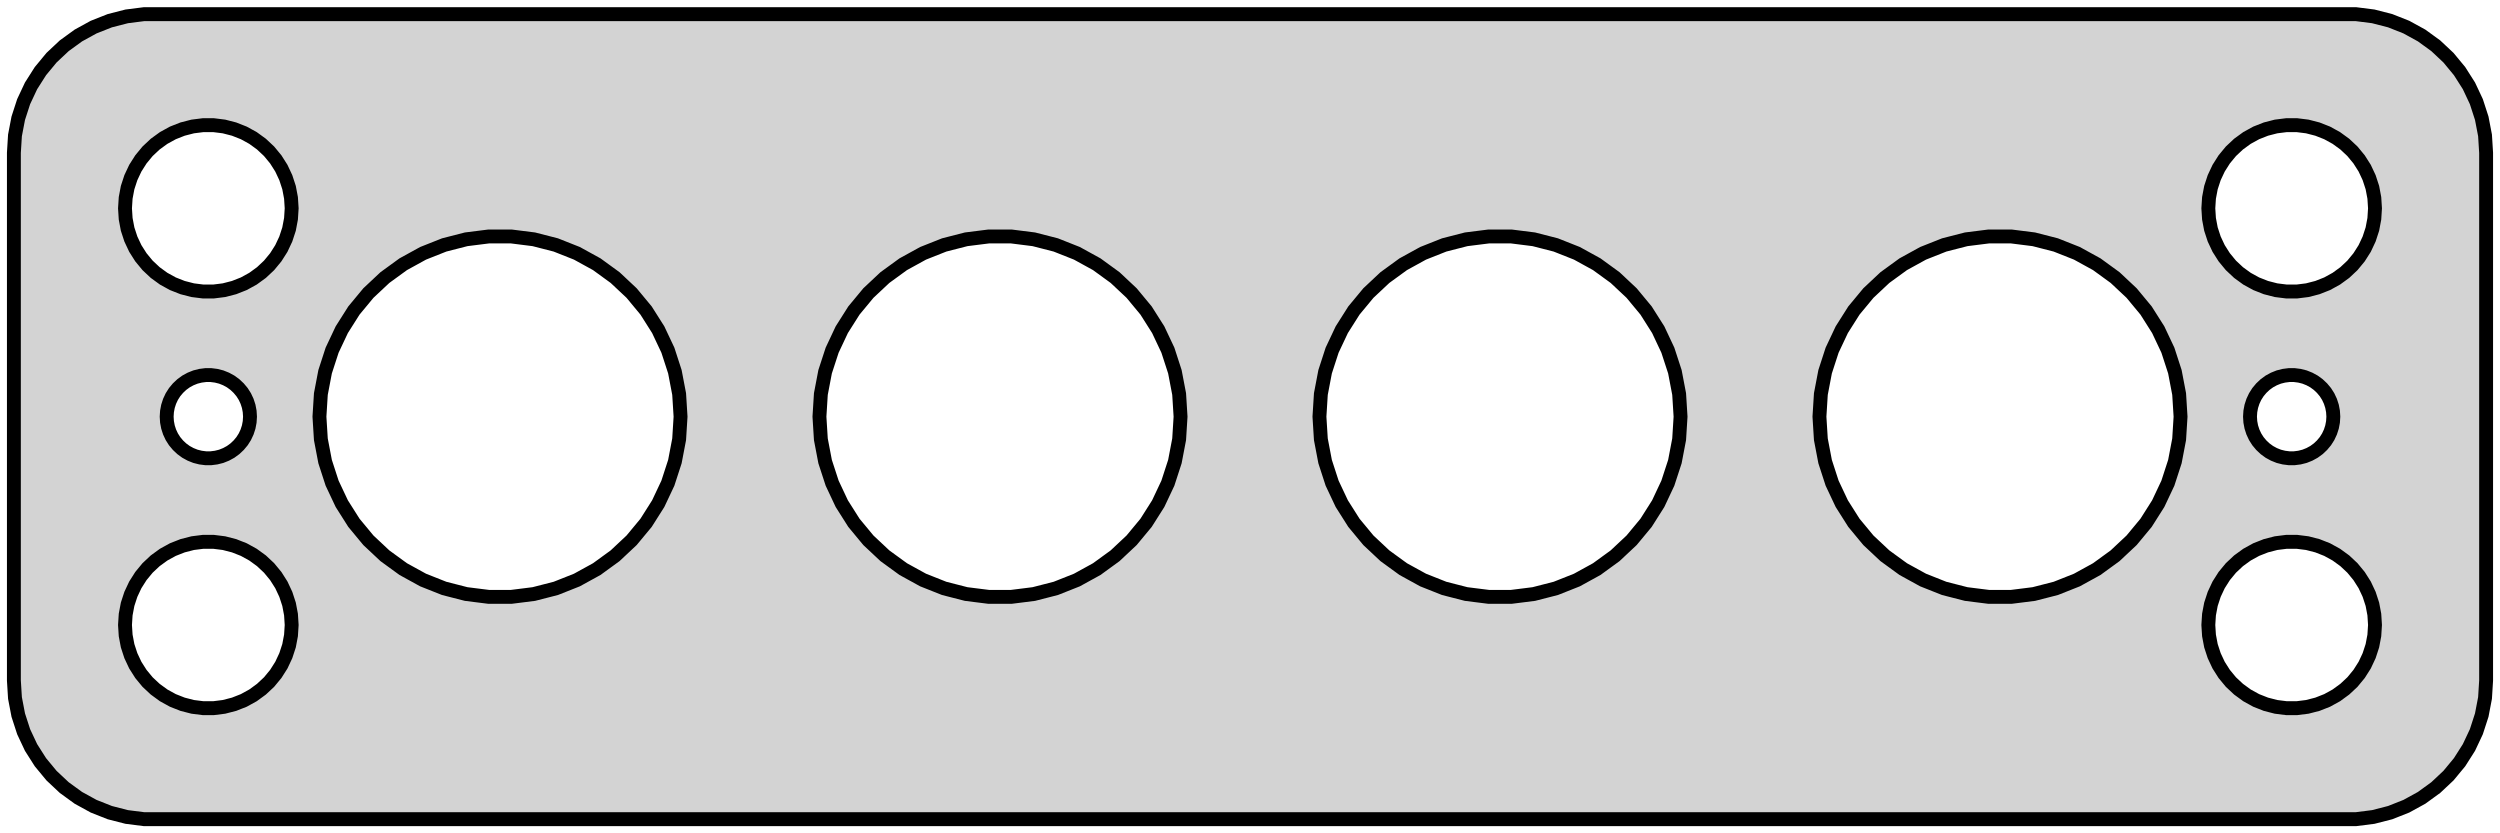 <?xml version="1.0" standalone="no"?>
<!DOCTYPE svg PUBLIC "-//W3C//DTD SVG 1.1//EN" "http://www.w3.org/Graphics/SVG/1.1/DTD/svg11.dtd">
<svg width="90mm" height="30mm" viewBox="-45 -54 90 30" xmlns="http://www.w3.org/2000/svg" version="1.1">
<title>OpenSCAD Model</title>
<path d="
M 40.437,-24.589 L 41.045,-24.745 L 41.629,-24.976 L 42.179,-25.278 L 42.687,-25.647 L 43.145,-26.077
 L 43.545,-26.561 L 43.882,-27.091 L 44.149,-27.659 L 44.343,-28.257 L 44.461,-28.873 L 44.5,-29.5
 L 44.5,-48.5 L 44.461,-49.127 L 44.343,-49.743 L 44.149,-50.341 L 43.882,-50.909 L 43.545,-51.439
 L 43.145,-51.923 L 42.687,-52.353 L 42.179,-52.722 L 41.629,-53.024 L 41.045,-53.255 L 40.437,-53.411
 L 39.814,-53.49 L -39.814,-53.49 L -40.437,-53.411 L -41.045,-53.255 L -41.629,-53.024 L -42.179,-52.722
 L -42.687,-52.353 L -43.145,-51.923 L -43.545,-51.439 L -43.882,-50.909 L -44.149,-50.341 L -44.343,-49.743
 L -44.461,-49.127 L -44.5,-48.5 L -44.5,-29.5 L -44.461,-28.873 L -44.343,-28.257 L -44.149,-27.659
 L -43.882,-27.091 L -43.545,-26.561 L -43.145,-26.077 L -42.687,-25.647 L -42.179,-25.278 L -41.629,-24.976
 L -41.045,-24.745 L -40.437,-24.589 L -39.814,-24.51 L 39.814,-24.51 z
M -37.688,-43.506 L -38.062,-43.553 L -38.427,-43.647 L -38.777,-43.785 L -39.108,-43.967 L -39.412,-44.188
 L -39.687,-44.446 L -39.927,-44.737 L -40.129,-45.055 L -40.289,-45.396 L -40.406,-45.754 L -40.476,-46.124
 L -40.5,-46.5 L -40.476,-46.876 L -40.406,-47.246 L -40.289,-47.604 L -40.129,-47.945 L -39.927,-48.263
 L -39.687,-48.554 L -39.412,-48.812 L -39.108,-49.033 L -38.777,-49.215 L -38.427,-49.353 L -38.062,-49.447
 L -37.688,-49.494 L -37.312,-49.494 L -36.938,-49.447 L -36.573,-49.353 L -36.223,-49.215 L -35.892,-49.033
 L -35.588,-48.812 L -35.313,-48.554 L -35.073,-48.263 L -34.871,-47.945 L -34.711,-47.604 L -34.594,-47.246
 L -34.524,-46.876 L -34.5,-46.5 L -34.524,-46.124 L -34.594,-45.754 L -34.711,-45.396 L -34.871,-45.055
 L -35.073,-44.737 L -35.313,-44.446 L -35.588,-44.188 L -35.892,-43.967 L -36.223,-43.785 L -36.573,-43.647
 L -36.938,-43.553 L -37.312,-43.506 z
M 37.312,-43.506 L 36.938,-43.553 L 36.573,-43.647 L 36.223,-43.785 L 35.892,-43.967 L 35.588,-44.188
 L 35.313,-44.446 L 35.073,-44.737 L 34.871,-45.055 L 34.711,-45.396 L 34.594,-45.754 L 34.524,-46.124
 L 34.5,-46.5 L 34.524,-46.876 L 34.594,-47.246 L 34.711,-47.604 L 34.871,-47.945 L 35.073,-48.263
 L 35.313,-48.554 L 35.588,-48.812 L 35.892,-49.033 L 36.223,-49.215 L 36.573,-49.353 L 36.938,-49.447
 L 37.312,-49.494 L 37.688,-49.494 L 38.062,-49.447 L 38.427,-49.353 L 38.777,-49.215 L 39.108,-49.033
 L 39.412,-48.812 L 39.687,-48.554 L 39.927,-48.263 L 40.129,-47.945 L 40.289,-47.604 L 40.406,-47.246
 L 40.476,-46.876 L 40.5,-46.5 L 40.476,-46.124 L 40.406,-45.754 L 40.289,-45.396 L 40.129,-45.055
 L 39.927,-44.737 L 39.687,-44.446 L 39.412,-44.188 L 39.108,-43.967 L 38.777,-43.785 L 38.427,-43.647
 L 38.062,-43.553 L 37.688,-43.506 z
M 26.592,-32.513 L 25.782,-32.615 L 24.991,-32.818 L 24.232,-33.119 L 23.517,-33.512 L 22.857,-33.992
 L 22.262,-34.55 L 21.741,-35.179 L 21.304,-35.869 L 20.956,-36.607 L 20.704,-37.383 L 20.551,-38.185
 L 20.5,-39 L 20.551,-39.815 L 20.704,-40.617 L 20.956,-41.393 L 21.304,-42.131 L 21.741,-42.821
 L 22.262,-43.45 L 22.857,-44.008 L 23.517,-44.488 L 24.232,-44.881 L 24.991,-45.182 L 25.782,-45.385
 L 26.592,-45.487 L 27.408,-45.487 L 28.218,-45.385 L 29.009,-45.182 L 29.768,-44.881 L 30.483,-44.488
 L 31.143,-44.008 L 31.738,-43.45 L 32.259,-42.821 L 32.696,-42.131 L 33.044,-41.393 L 33.296,-40.617
 L 33.449,-39.815 L 33.5,-39 L 33.449,-38.185 L 33.296,-37.383 L 33.044,-36.607 L 32.696,-35.869
 L 32.259,-35.179 L 31.738,-34.55 L 31.143,-33.992 L 30.483,-33.512 L 29.768,-33.119 L 29.009,-32.818
 L 28.218,-32.615 L 27.408,-32.513 z
M 8.592,-32.513 L 7.782,-32.615 L 6.991,-32.818 L 6.232,-33.119 L 5.517,-33.512 L 4.857,-33.992
 L 4.262,-34.55 L 3.741,-35.179 L 3.304,-35.869 L 2.956,-36.607 L 2.704,-37.383 L 2.551,-38.185
 L 2.5,-39 L 2.551,-39.815 L 2.704,-40.617 L 2.956,-41.393 L 3.304,-42.131 L 3.741,-42.821
 L 4.262,-43.45 L 4.857,-44.008 L 5.517,-44.488 L 6.232,-44.881 L 6.991,-45.182 L 7.782,-45.385
 L 8.592,-45.487 L 9.408,-45.487 L 10.218,-45.385 L 11.009,-45.182 L 11.768,-44.881 L 12.483,-44.488
 L 13.143,-44.008 L 13.738,-43.45 L 14.259,-42.821 L 14.696,-42.131 L 15.043,-41.393 L 15.296,-40.617
 L 15.449,-39.815 L 15.5,-39 L 15.449,-38.185 L 15.296,-37.383 L 15.043,-36.607 L 14.696,-35.869
 L 14.259,-35.179 L 13.738,-34.55 L 13.143,-33.992 L 12.483,-33.512 L 11.768,-33.119 L 11.009,-32.818
 L 10.218,-32.615 L 9.408,-32.513 z
M -27.408,-32.513 L -28.218,-32.615 L -29.009,-32.818 L -29.768,-33.119 L -30.483,-33.512 L -31.143,-33.992
 L -31.738,-34.55 L -32.259,-35.179 L -32.696,-35.869 L -33.044,-36.607 L -33.296,-37.383 L -33.449,-38.185
 L -33.5,-39 L -33.449,-39.815 L -33.296,-40.617 L -33.044,-41.393 L -32.696,-42.131 L -32.259,-42.821
 L -31.738,-43.45 L -31.143,-44.008 L -30.483,-44.488 L -29.768,-44.881 L -29.009,-45.182 L -28.218,-45.385
 L -27.408,-45.487 L -26.592,-45.487 L -25.782,-45.385 L -24.991,-45.182 L -24.232,-44.881 L -23.517,-44.488
 L -22.857,-44.008 L -22.262,-43.45 L -21.741,-42.821 L -21.304,-42.131 L -20.956,-41.393 L -20.704,-40.617
 L -20.551,-39.815 L -20.5,-39 L -20.551,-38.185 L -20.704,-37.383 L -20.956,-36.607 L -21.304,-35.869
 L -21.741,-35.179 L -22.262,-34.55 L -22.857,-33.992 L -23.517,-33.512 L -24.232,-33.119 L -24.991,-32.818
 L -25.782,-32.615 L -26.592,-32.513 z
M -9.408,-32.513 L -10.218,-32.615 L -11.009,-32.818 L -11.768,-33.119 L -12.483,-33.512 L -13.143,-33.992
 L -13.738,-34.55 L -14.259,-35.179 L -14.696,-35.869 L -15.043,-36.607 L -15.296,-37.383 L -15.449,-38.185
 L -15.5,-39 L -15.449,-39.815 L -15.296,-40.617 L -15.043,-41.393 L -14.696,-42.131 L -14.259,-42.821
 L -13.738,-43.45 L -13.143,-44.008 L -12.483,-44.488 L -11.768,-44.881 L -11.009,-45.182 L -10.218,-45.385
 L -9.408,-45.487 L -8.592,-45.487 L -7.782,-45.385 L -6.991,-45.182 L -6.232,-44.881 L -5.517,-44.488
 L -4.857,-44.008 L -4.262,-43.45 L -3.741,-42.821 L -3.304,-42.131 L -2.956,-41.393 L -2.704,-40.617
 L -2.551,-39.815 L -2.5,-39 L -2.551,-38.185 L -2.704,-37.383 L -2.956,-36.607 L -3.304,-35.869
 L -3.741,-35.179 L -4.262,-34.55 L -4.857,-33.992 L -5.517,-33.512 L -6.232,-33.119 L -6.991,-32.818
 L -7.782,-32.615 L -8.592,-32.513 z
M 37.406,-37.503 L 37.219,-37.527 L 37.036,-37.573 L 36.861,-37.643 L 36.696,-37.733 L 36.544,-37.844
 L 36.407,-37.973 L 36.286,-38.118 L 36.185,-38.277 L 36.105,-38.448 L 36.047,-38.627 L 36.012,-38.812
 L 36,-39 L 36.012,-39.188 L 36.047,-39.373 L 36.105,-39.552 L 36.185,-39.723 L 36.286,-39.882
 L 36.407,-40.027 L 36.544,-40.156 L 36.696,-40.267 L 36.861,-40.357 L 37.036,-40.427 L 37.219,-40.473
 L 37.406,-40.497 L 37.594,-40.497 L 37.781,-40.473 L 37.964,-40.427 L 38.139,-40.357 L 38.304,-40.267
 L 38.456,-40.156 L 38.593,-40.027 L 38.714,-39.882 L 38.815,-39.723 L 38.895,-39.552 L 38.953,-39.373
 L 38.988,-39.188 L 39,-39 L 38.988,-38.812 L 38.953,-38.627 L 38.895,-38.448 L 38.815,-38.277
 L 38.714,-38.118 L 38.593,-37.973 L 38.456,-37.844 L 38.304,-37.733 L 38.139,-37.643 L 37.964,-37.573
 L 37.781,-37.527 L 37.594,-37.503 z
M -37.594,-37.503 L -37.781,-37.527 L -37.964,-37.573 L -38.139,-37.643 L -38.304,-37.733 L -38.456,-37.844
 L -38.593,-37.973 L -38.714,-38.118 L -38.815,-38.277 L -38.895,-38.448 L -38.953,-38.627 L -38.988,-38.812
 L -39,-39 L -38.988,-39.188 L -38.953,-39.373 L -38.895,-39.552 L -38.815,-39.723 L -38.714,-39.882
 L -38.593,-40.027 L -38.456,-40.156 L -38.304,-40.267 L -38.139,-40.357 L -37.964,-40.427 L -37.781,-40.473
 L -37.594,-40.497 L -37.406,-40.497 L -37.219,-40.473 L -37.036,-40.427 L -36.861,-40.357 L -36.696,-40.267
 L -36.544,-40.156 L -36.407,-40.027 L -36.286,-39.882 L -36.185,-39.723 L -36.105,-39.552 L -36.047,-39.373
 L -36.012,-39.188 L -36,-39 L -36.012,-38.812 L -36.047,-38.627 L -36.105,-38.448 L -36.185,-38.277
 L -36.286,-38.118 L -36.407,-37.973 L -36.544,-37.844 L -36.696,-37.733 L -36.861,-37.643 L -37.036,-37.573
 L -37.219,-37.527 L -37.406,-37.503 z
M 37.312,-28.506 L 36.938,-28.553 L 36.573,-28.647 L 36.223,-28.785 L 35.892,-28.967 L 35.588,-29.189
 L 35.313,-29.446 L 35.073,-29.737 L 34.871,-30.055 L 34.711,-30.396 L 34.594,-30.754 L 34.524,-31.124
 L 34.5,-31.5 L 34.524,-31.876 L 34.594,-32.246 L 34.711,-32.604 L 34.871,-32.945 L 35.073,-33.263
 L 35.313,-33.554 L 35.588,-33.812 L 35.892,-34.033 L 36.223,-34.215 L 36.573,-34.353 L 36.938,-34.447
 L 37.312,-34.494 L 37.688,-34.494 L 38.062,-34.447 L 38.427,-34.353 L 38.777,-34.215 L 39.108,-34.033
 L 39.412,-33.812 L 39.687,-33.554 L 39.927,-33.263 L 40.129,-32.945 L 40.289,-32.604 L 40.406,-32.246
 L 40.476,-31.876 L 40.5,-31.5 L 40.476,-31.124 L 40.406,-30.754 L 40.289,-30.396 L 40.129,-30.055
 L 39.927,-29.737 L 39.687,-29.446 L 39.412,-29.189 L 39.108,-28.967 L 38.777,-28.785 L 38.427,-28.647
 L 38.062,-28.553 L 37.688,-28.506 z
M -37.688,-28.506 L -38.062,-28.553 L -38.427,-28.647 L -38.777,-28.785 L -39.108,-28.967 L -39.412,-29.189
 L -39.687,-29.446 L -39.927,-29.737 L -40.129,-30.055 L -40.289,-30.396 L -40.406,-30.754 L -40.476,-31.124
 L -40.5,-31.5 L -40.476,-31.876 L -40.406,-32.246 L -40.289,-32.604 L -40.129,-32.945 L -39.927,-33.263
 L -39.687,-33.554 L -39.412,-33.812 L -39.108,-34.033 L -38.777,-34.215 L -38.427,-34.353 L -38.062,-34.447
 L -37.688,-34.494 L -37.312,-34.494 L -36.938,-34.447 L -36.573,-34.353 L -36.223,-34.215 L -35.892,-34.033
 L -35.588,-33.812 L -35.313,-33.554 L -35.073,-33.263 L -34.871,-32.945 L -34.711,-32.604 L -34.594,-32.246
 L -34.524,-31.876 L -34.5,-31.5 L -34.524,-31.124 L -34.594,-30.754 L -34.711,-30.396 L -34.871,-30.055
 L -35.073,-29.737 L -35.313,-29.446 L -35.588,-29.189 L -35.892,-28.967 L -36.223,-28.785 L -36.573,-28.647
 L -36.938,-28.553 L -37.312,-28.506 z
" stroke="black" fill="lightgray" stroke-width="0.5"/>
</svg>
